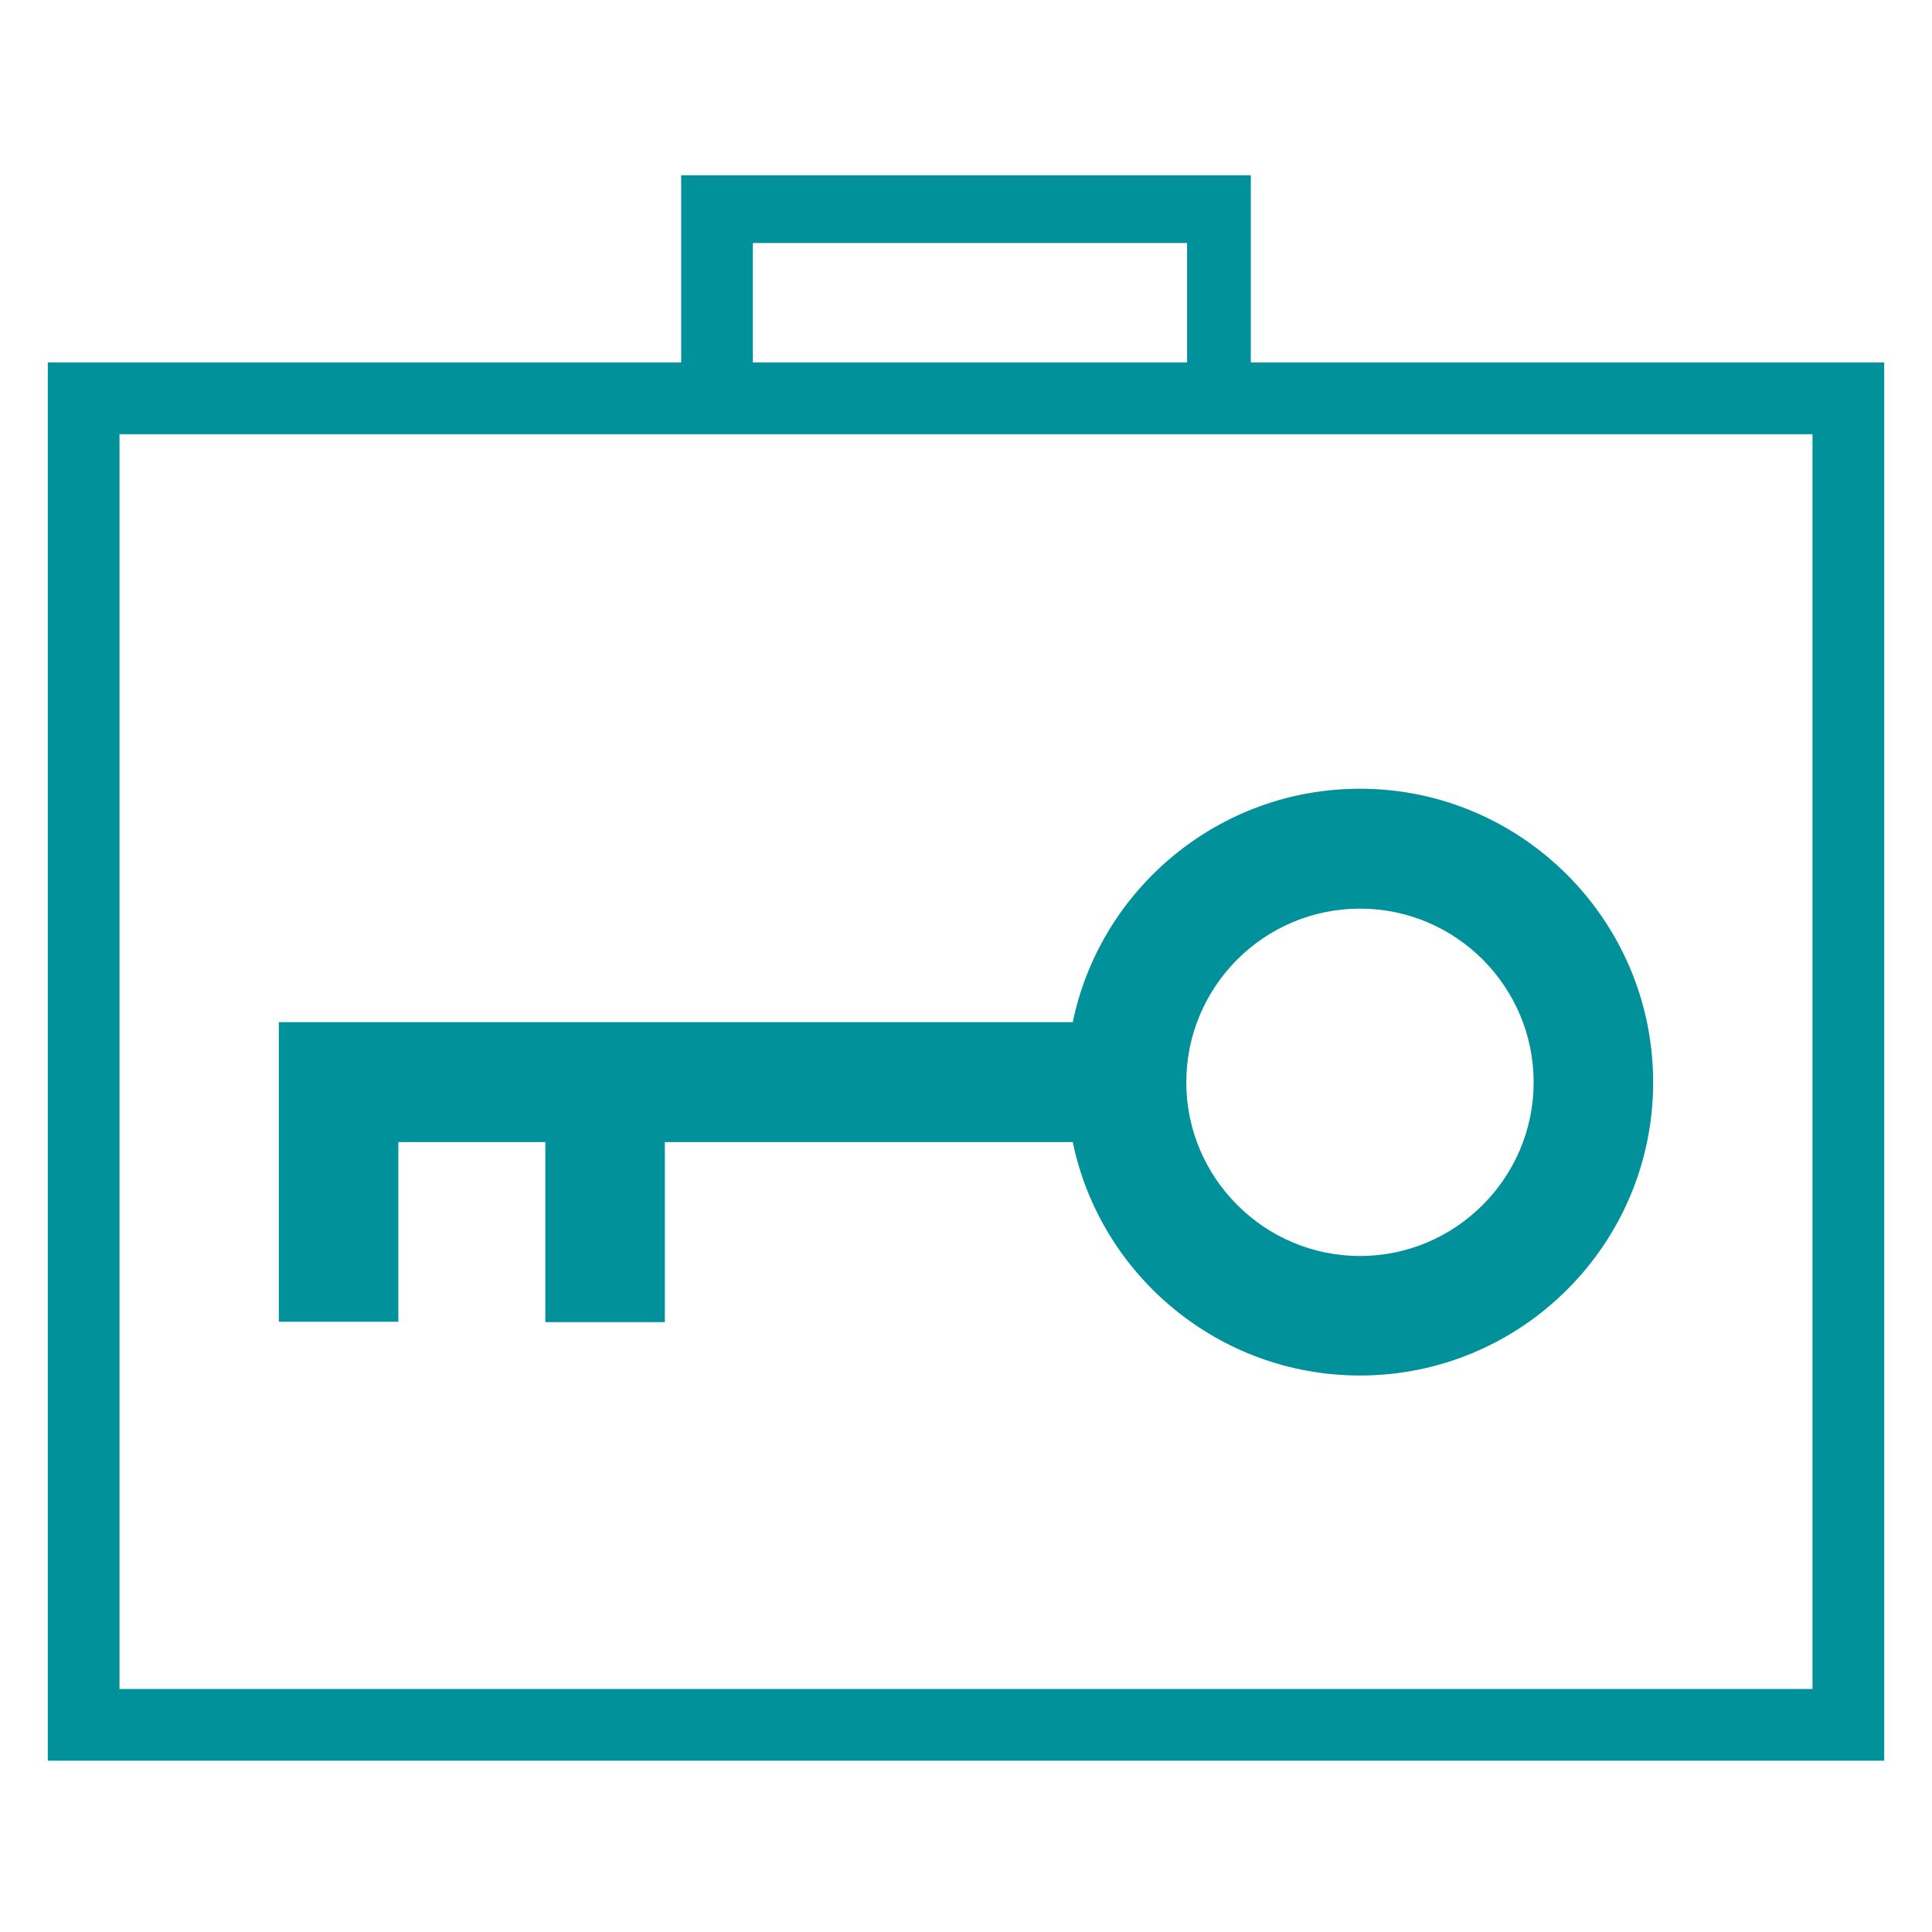 <?xml version="1.0" encoding="utf-8"?>
<!-- Generator: Adobe Illustrator 24.2.1, SVG Export Plug-In . SVG Version: 6.00 Build 0)  -->
<svg version="1.1" id="Layer_1" xmlns="http://www.w3.org/2000/svg" xmlns:xlink="http://www.w3.org/1999/xlink" x="0px" y="0px"
	 viewBox="0 0 485 485" style="enable-background:new 0 0 485 485;" xml:space="preserve">
<style type="text/css">
	.st0{fill:#00919B;}
</style>
<g>
	<path class="st0" d="M100,286.7h36.9v45.2h30v-45.2h102.4c6.9,33.4,36.6,58.6,72.1,58.6c40.6,0,73.6-33,73.6-73.6
		S382,198,341.4,198c-35.5,0-65.2,25.2-72.1,58.6H70v75.2h30V286.7z M341.4,228.1c24.1,0,43.6,19.6,43.6,43.6s-19.6,43.6-43.6,43.6
		s-43.6-19.6-43.6-43.6S317.3,228.1,341.4,228.1z"/>
	<path class="st0" d="M314,91V44H171V91H12v351h461V91H314z M189,61H298V91H189V61z M455,424H30V109h425V424z"/>
</g>
</svg>
